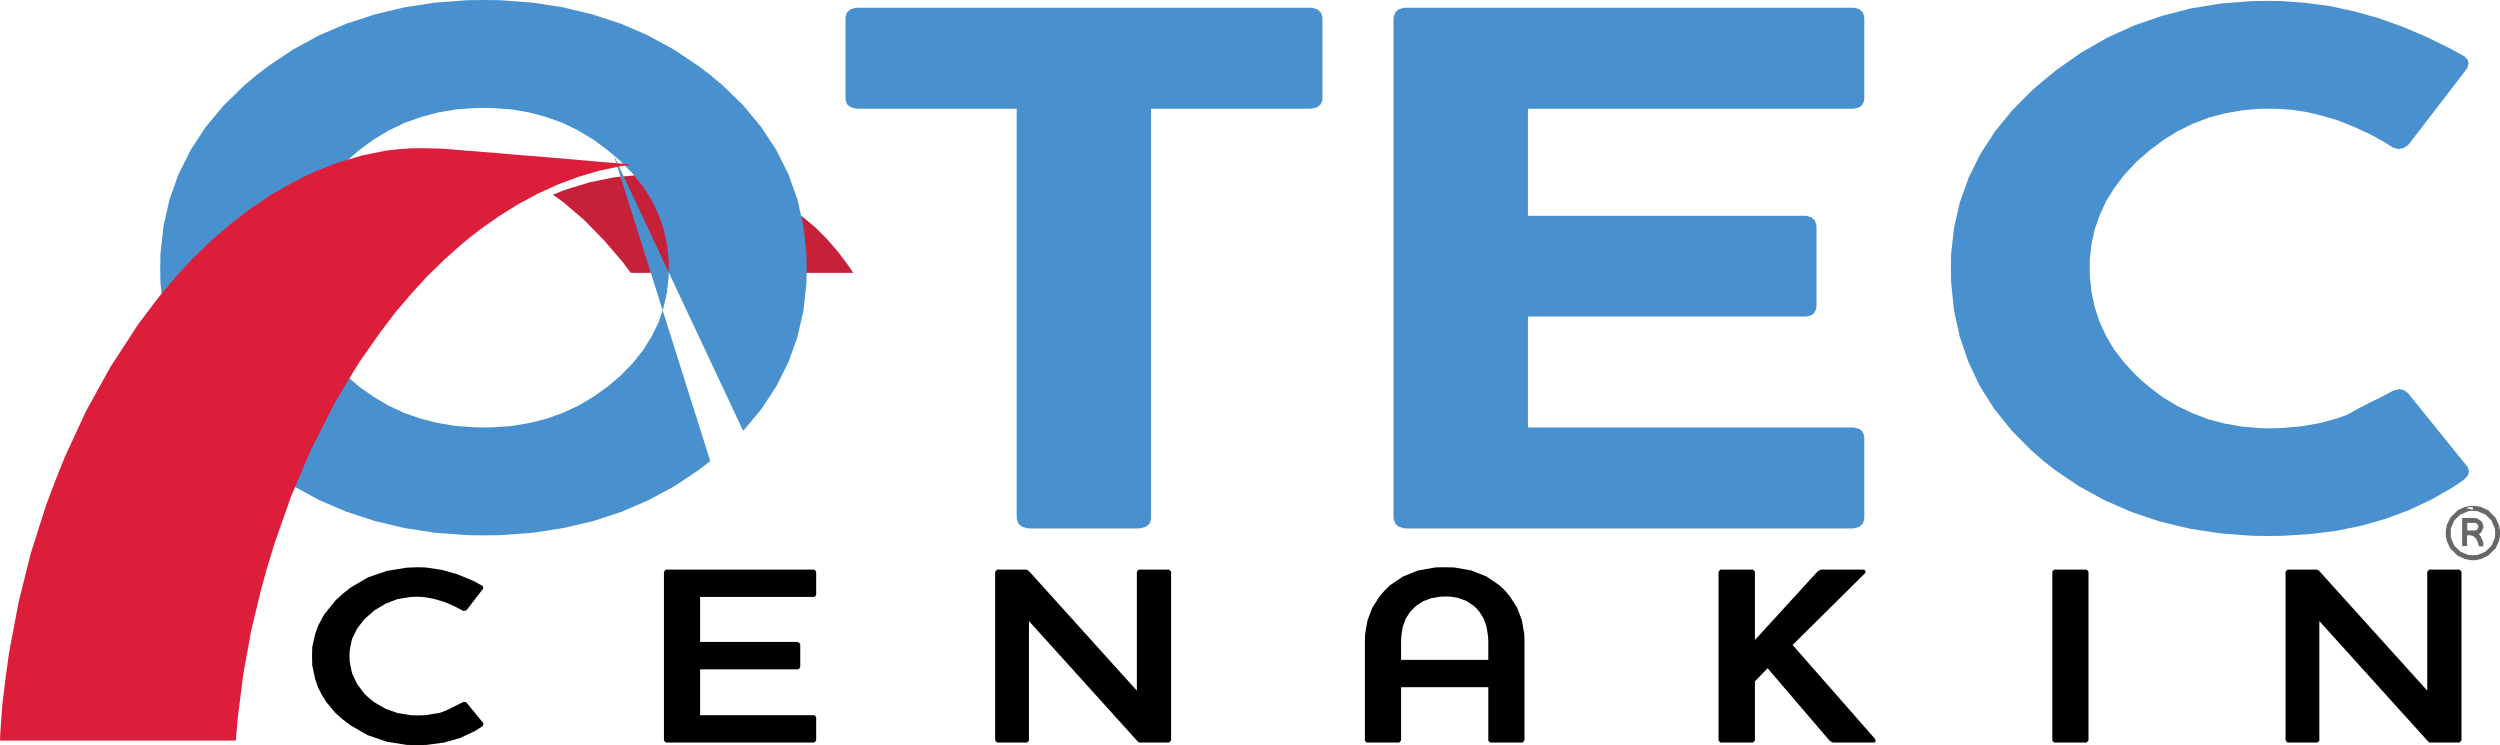 <?xml version="1.0" encoding="UTF-8" standalone="no"?>
<!-- Generator: Adobe Illustrator 17.0.0, SVG Export Plug-In . SVG Version: 6.00 Build 0)  -->

<svg
   version="1.1"
   id="Layer_1"
   x="0px"
   y="0px"
   width="490.731"
   height="146.261"
   viewBox="0 0 490.731 146.261"
   enable-background="new 0 0 612 792"
   xml:space="preserve"
   sodipodi:docname="banner_cl.svg"
   xmlns:inkscape="http://www.inkscape.org/namespaces/inkscape"
   xmlns:sodipodi="http://sodipodi.sourceforge.net/DTD/sodipodi-0.dtd"
   xmlns="http://www.w3.org/2000/svg"
   xmlns:svg="http://www.w3.org/2000/svg"><defs
   id="defs14" /><sodipodi:namedview
   id="namedview14"
   pagecolor="#ffffff"
   bordercolor="#000000"
   borderopacity="0.25"
   inkscape:showpageshadow="2"
   inkscape:pageopacity="0.0"
   inkscape:pagecheckerboard="0"
   inkscape:deskcolor="#d1d1d1"><inkscape:page
     x="0"
     y="0"
     width="490.731"
     height="146.261"
     id="page2"
     margin="0"
     bleed="0" /></sodipodi:namedview>
<path
   fill="#676767"
   d="m 485.412,100.142 -0.93,0.085 -1.606,0.676 -1.226,1.184 -0.676,1.606 -0.042,0.93 0.042,0.93 0.676,1.606 1.226,1.226 1.606,0.676 0.93,0.042 0.93,-0.042 1.606,-0.676 1.226,-1.226 0.676,-1.606 0.042,-0.888 -0.042,-0.93 -0.676,-1.606 -1.226,-1.226 -1.606,-0.676 z m 0,0 v -0.719 h 0.549 l 1.015,0.211 1.395,0.634 1.395,1.437 0.634,1.395 0.211,1.057 v 0.507 0.55 l -0.211,1.014 -0.634,1.353 -1.437,1.395 -1.353,0.634 -1.015,0.211 -0.507,0.042 -0.55,-0.042 -1.015,-0.211 -1.395,-0.634 -1.437,-1.395 -0.634,-1.395 -0.211,-1.015 v -0.549 -0.507 l 0.211,-1.057 0.634,-1.353 1.437,-1.437 1.353,-0.634 z"
   id="path1" />
<path
   fill="none"
   stroke="#676767"
   stroke-width="0.24"
   stroke-linecap="square"
   stroke-miterlimit="10"
   d="m 485.412,100.142 -0.93,0.085 -1.606,0.676 -1.226,1.184 -0.676,1.606 -0.042,0.93 0.042,0.93 0.676,1.606 1.226,1.226 1.606,0.676 0.93,0.042 0.93,-0.042 1.606,-0.676 1.226,-1.226 0.676,-1.606 0.042,-0.888 -0.042,-0.93 -0.676,-1.606 -1.226,-1.226 -1.606,-0.676 z m 0,-0.718 h 0.549 l 1.015,0.211 1.395,0.634 1.395,1.437 0.634,1.395 0.211,1.057 v 0.507 0.55 l -0.211,1.014 -0.634,1.353 -1.437,1.395 -1.353,0.634 -1.015,0.211 -0.507,0.042 -0.55,-0.042 -1.015,-0.211 -1.395,-0.634 -1.437,-1.395 -0.634,-1.395 -0.211,-1.015 v -0.549 -0.507 l 0.211,-1.057 0.634,-1.353 1.437,-1.437 1.353,-0.634 1.015,-0.211 z"
   id="path2" />
<path
   fill="#676767"
   d="m 484.186,104.243 h 0.845 0.803 0.085 l 0.085,-0.042 0.296,-0.127 0.296,-0.507 v -0.296 l -0.085,-0.296 -0.465,-0.423 -0.338,-0.042 h -0.719 -0.719 l -0.042,0.042 h -0.042 z m -0.043,0.76 v 2.071 h -0.719 v -5.284 h 0.127 0.085 1.015 1.015 l 0.55,0.085 0.845,0.592 0.211,0.507 0.085,0.55 -0.423,0.93 -0.465,0.338 v 0.042 h -0.042 l 0.423,0.507 0.465,1.099 0.042,0.676 h -0.676 l -0.169,-0.634 -0.423,-0.888 -0.592,-0.507 -0.845,-0.169 z"
   id="path3" />
<path
   fill="none"
   stroke="#676767"
   stroke-width="0.24"
   stroke-linecap="square"
   stroke-miterlimit="10"
   d="m 484.186,104.243 h 0.845 0.803 0.085 l 0.085,-0.042 0.296,-0.127 0.296,-0.507 v -0.296 l -0.085,-0.296 -0.465,-0.423 -0.338,-0.042 h -0.719 -0.719 l -0.042,0.042 h -0.042 z m -0.043,0.76 v 2.071 h -0.719 v -5.284 h 0.127 0.085 1.015 1.015 l 0.55,0.085 0.845,0.592 0.211,0.507 0.085,0.55 -0.423,0.93 -0.465,0.338 v 0.042 h -0.042 l 0.423,0.507 0.465,1.099 0.042,0.676 h -0.676 l -0.169,-0.634 -0.423,-0.888 -0.592,-0.507 -0.845,-0.169 z"
   id="path4" />
<polygon
   fill-rule="evenodd"
   clip-rule="evenodd"
   fill="#c72039"
   points="191.664,384.101 193.355,386.341 193.355,386.341 237.022,386.341 236.008,384.819 233.936,382.072 231.78,379.62 229.582,377.422 227.3,375.52 224.932,373.829 222.565,372.349 220.071,371.123 216.309,369.601 211.109,368.206 205.783,367.403 200.33,367.065 197.54,367.065 197.54,367.065 195.13,367.107 190.227,367.572 185.366,368.545 180.504,370.024 178.052,370.996 180.166,372.518 184.224,375.985 188.029,379.874 "
   id="polygon4"
   transform="translate(-69.54,-332.783)" />
<polygon
   fill="#FFFFFF"
   points="153.281,479.002 151.463,479.044 149.392,479.002 145.418,478.368 141.741,477.1 138.401,475.197 136.837,474.014 135.4,472.746 133.624,470.632 132.694,469.152 131.933,467.631 131.384,465.982 130.834,463.403 130.792,461.543 130.834,459.81 131.384,457.316 131.933,455.71 133.159,453.427 135.442,450.595 136.879,449.285 138.443,448.059 141.783,446.114 145.461,444.846 149.392,444.212 151.463,444.127 153.07,444.17 156.24,444.635 159.368,445.522 162.496,446.833 164.06,447.678 164.314,447.847 164.398,448.27 164.229,448.524 161.228,452.413 161.017,452.624 160.509,452.709 160.256,452.582 159.072,451.948 156.789,450.933 154.591,450.299 152.52,449.961 151.463,449.919 150.11,449.961 147.574,450.384 145.249,451.271 143.051,452.582 142.079,453.427 141.106,454.273 139.669,456.133 138.655,458.162 138.19,460.36 138.147,461.543 138.19,462.727 138.655,464.968 139.627,467.039 141.064,468.941 141.994,469.829 143.009,470.632 145.207,471.9 147.574,472.746 150.11,473.168 151.463,473.211 153.07,473.168 155.902,472.703 157.128,472.238 157.381,472.112 158.1,471.773 158.988,471.308 160.298,470.674 160.594,470.547 161.059,470.632 161.228,470.843 164.314,474.606 164.441,474.859 164.314,475.282 164.06,475.451 162.75,476.297 159.833,477.649 156.705,478.537 "
   id="polygon5"
   style="fill:#000000;fill-opacity:1"
   transform="translate(-69.54,-332.783)" />
<polygon
   fill="#FFFFFF"
   points="199.865,477.945 199.865,445.184 199.907,444.931 200.245,444.592 200.583,444.592 229.033,444.592 229.371,444.592 229.709,444.931 229.751,445.184 229.751,449.369 229.709,449.665 229.371,449.961 229.033,449.961 206.967,449.961 206.967,458.796 225.905,458.796 226.243,458.838 226.581,459.134 226.623,459.388 226.623,463.53 226.581,463.826 226.243,464.164 225.905,464.164 206.967,464.164 206.967,473.168 229.033,473.168 229.371,473.168 229.709,473.464 229.751,473.76 229.751,477.945 229.709,478.199 229.371,478.537 229.033,478.537 200.583,478.537 200.245,478.537 199.907,478.199 "
   id="polygon6"
   style="fill:#000000;fill-opacity:1"
   transform="translate(-69.54,-332.783)" />
<polygon
   fill="#FFFFFF"
   points="271.516,454.695 271.516,477.945 271.516,478.199 271.136,478.537 270.84,478.537 265.598,478.537 265.26,478.537 264.922,478.199 264.88,477.945 264.88,445.184 264.922,444.931 265.26,444.592 265.598,444.592 270.84,444.592 271.178,444.635 271.516,444.888 292.695,468.349 292.695,445.184 292.737,444.931 293.075,444.592 293.413,444.592 298.655,444.592 298.993,444.592 299.374,444.931 299.416,445.184 299.416,477.945 299.374,478.199 298.993,478.537 298.655,478.537 293.413,478.537 293.075,478.495 292.864,478.326 "
   id="polygon7"
   style="fill:#000000;fill-opacity:1"
   transform="translate(-69.54,-332.783)" />
<path
   fill="#FFFFFF"
   d="m 292.143,125.971 -0.042,-1.015 -0.296,-1.902 -0.55,-1.606 -0.888,-1.395 -0.549,-0.634 -0.592,-0.549 -1.353,-0.888 -1.564,-0.592 -1.733,-0.296 h -0.972 l -0.972,0.042 -1.733,0.296 -1.564,0.592 -1.353,0.888 -0.592,0.592 -0.592,0.592 -0.888,1.395 -0.592,1.649 -0.254,1.818 -0.042,1.015 v 3.551 h 17.12 v -3.553 z m 6.383,19.783 h -5.707 -0.296 l -0.38,-0.338 v -0.254 -10.272 h -17.12 v 10.272 l -0.042,0.254 -0.338,0.338 h -0.338 -5.707 -0.296 l -0.38,-0.338 v -0.254 -19.318 l 0.042,-1.395 0.465,-2.663 0.93,-2.452 1.437,-2.283 0.93,-1.057 1.099,-1.099 2.579,-1.733 2.959,-1.184 3.382,-0.592 1.86,-0.042 1.86,0.042 3.339,0.592 3.001,1.184 2.536,1.733 1.141,1.099 0.888,1.057 1.437,2.24 0.93,2.452 0.465,2.705 0.042,1.395 v 19.318 l -0.042,0.254 -0.338,0.338 h -0.338 z"
   id="path7"
   style="fill:#000000;fill-opacity:1" />
<polygon
   fill="#FFFFFF"
   points="428.515,477.987 416.51,463.953 414.016,466.532 414.016,477.945 413.974,478.199 413.635,478.537 413.297,478.537 407.591,478.537 407.252,478.537 406.914,478.199 406.872,477.945 406.872,445.184 406.914,444.931 407.252,444.592 407.591,444.592 413.297,444.592 413.635,444.592 413.974,444.931 414.016,445.184 414.016,458.415 426.106,445.184 426.359,444.931 426.951,444.592 427.289,444.592 435.279,444.592 435.533,444.635 435.702,444.846 435.744,445.1 435.533,445.396 421.414,459.388 437.519,477.734 437.731,478.114 437.604,478.495 437.223,478.537 429.657,478.537 429.318,478.537 428.769,478.241 "
   id="polygon8"
   style="fill:#000000;fill-opacity:1"
   transform="translate(-69.54,-332.783)" />
<polygon
   fill="#FFFFFF"
   points="472.394,477.945 472.394,445.184 472.394,444.931 472.774,444.592 473.07,444.592 478.777,444.592 479.115,444.592 479.453,444.931 479.496,445.184 479.496,477.945 479.453,478.199 479.115,478.537 478.777,478.537 473.07,478.537 472.774,478.537 472.394,478.199 "
   id="polygon9"
   style="fill:#000000;fill-opacity:1"
   transform="translate(-69.54,-332.783)" />
<polygon
   fill="#FFFFFF"
   points="524.811,454.695 524.811,477.945 524.811,478.199 524.431,478.537 524.135,478.537 518.893,478.537 518.555,478.537 518.217,478.199 518.175,477.945 518.175,445.184 518.217,444.931 518.555,444.592 518.893,444.592 524.135,444.592 524.473,444.635 524.811,444.888 545.99,468.349 545.99,445.184 546.032,444.931 546.37,444.592 546.708,444.592 551.95,444.592 552.288,444.592 552.669,444.931 552.711,445.184 552.711,477.945 552.669,478.199 552.288,478.537 551.95,478.537 546.708,478.537 546.37,478.495 546.159,478.326 "
   id="polygon10"
   style="fill:#000000;fill-opacity:1"
   transform="translate(-69.54,-332.783)" />
<path
   fill="#4891ce"
   d="m 120.475,30.478 -1.353,-1.141 -2.79,-2.029 -2.917,-1.733 -3.044,-1.48 -3.17,-1.141 -3.339,-0.888 -3.424,-0.592 -3.593,-0.254 -1.86,-0.042 -1.86,0.042 -3.635,0.254 -3.466,0.592 -3.34,0.888 -3.213,1.141 -3.086,1.48 -2.917,1.733 -2.79,2.029 -1.353,1.141 -1.31,1.184 -2.325,2.452 -1.987,2.536 -1.649,2.663 -1.31,2.79 -1.015,2.875 -0.676,3.001 -0.338,3.128 v 1.606 1.564 l 0.338,3.086 0.676,2.959 0.972,2.875 1.31,2.748 1.606,2.663 1.945,2.536 2.325,2.452 1.268,1.141 1.31,1.141 2.832,1.987 2.917,1.733 3.086,1.437 3.255,1.141 3.34,0.845 3.551,0.592 3.635,0.254 1.902,0.042 1.86,-0.042 3.635,-0.254 3.466,-0.592 3.382,-0.845 3.17,-1.141 3.086,-1.437 2.917,-1.733 2.79,-1.987 1.353,-1.141 1.31,-1.141 2.325,-2.41 1.987,-2.494 1.649,-2.663 1.353,-2.748 0.972,-2.874 0.676,-3.001 0.338,-3.086 v -1.606 -1.649 l -0.338,-3.128 -0.676,-3.044 -1.015,-2.875 -1.353,-2.79 -1.691,-2.663 -2.029,-2.536 -2.367,-2.41 z m 0,0 18.938,60.027 -2.283,1.775 -4.819,3.213 -5.073,2.705 -5.284,2.283 -5.58,1.818 -5.791,1.353 -6.045,0.93 -6.299,0.465 -3.255,0.042 -3.255,-0.042 -6.299,-0.465 -6.045,-0.93 -5.834,-1.395 -5.58,-1.818 -5.326,-2.283 -5.115,-2.79 -4.819,-3.213 -2.325,-1.775 -2.325,-1.945 -4.143,-4.016 -3.551,-4.227 -2.959,-4.481 -2.367,-4.734 -1.775,-4.904 -1.184,-5.199 -0.592,-5.369 -0.042,-2.79 0.042,-2.832 0.592,-5.495 1.184,-5.2 1.775,-4.988 2.367,-4.734 2.959,-4.523 3.551,-4.269 4.143,-4.016 2.325,-1.945 2.325,-1.775 4.819,-3.213 5.115,-2.79 5.326,-2.283 5.58,-1.818 5.834,-1.395 6.045,-0.93 6.299,-0.465 3.255,-0.042 3.255,0.042 6.256,0.465 6.003,0.93 5.791,1.395 5.58,1.818 5.284,2.283 5.115,2.79 4.819,3.213 2.325,1.775 2.325,1.945 4.143,4.016 3.551,4.269 2.959,4.523 2.367,4.734 1.775,4.988 1.184,5.2 0.592,5.495 0.042,2.832 -0.042,2.79 -0.592,5.453 -1.184,5.199 -1.775,4.946 -2.367,4.734 -2.959,4.481 -3.551,4.269 z"
   id="path10" />
<polygon
   fill="#4891ce"
   points="295.146,435.631 294.47,436.18 293.456,436.476 292.821,436.518 271.77,436.518 271.136,436.476 270.164,436.18 269.487,435.631 269.149,434.785 269.107,434.236 269.107,354.13 238.164,354.13 237.529,354.088 236.515,353.834 235.839,353.284 235.543,352.523 235.5,352.016 235.5,336.545 235.543,335.995 235.839,335.15 236.515,334.6 237.529,334.304 238.164,334.304 326.47,334.304 327.104,334.304 328.077,334.6 328.753,335.15 329.091,335.995 329.133,336.545 329.133,352.016 329.091,352.523 328.753,353.284 328.077,353.834 327.104,354.088 326.47,354.13 295.485,354.13 295.485,434.236 295.485,434.785 "
   id="polygon11"
   transform="translate(-69.54,-332.783)" />
<polygon
   fill="#4891ce"
   points="343.464,435.631 343.125,434.785 343.083,434.236 343.083,336.545 343.125,335.995 343.464,335.15 344.14,334.6 345.112,334.304 345.746,334.304 432.996,334.304 433.588,334.304 434.518,334.6 435.152,335.15 435.448,335.995 435.49,336.545 435.49,352.016 435.448,352.523 435.152,353.284 434.518,353.834 433.588,354.088 432.996,354.13 369.461,354.13 369.461,375.139 423.443,375.139 424.077,375.139 425.091,375.435 425.725,375.985 426.064,376.83 426.106,377.379 426.106,392.851 426.064,393.316 425.725,394.119 425.091,394.669 424.077,394.922 423.443,394.922 369.461,394.922 369.461,416.693 432.996,416.693 433.588,416.735 434.518,416.989 435.152,417.496 435.448,418.299 435.49,418.806 435.49,434.236 435.448,434.785 435.152,435.631 434.518,436.18 433.588,436.476 432.996,436.518 345.746,436.518 345.112,436.476 344.14,436.18 "
   id="polygon12"
   transform="translate(-69.54,-332.783)" />
<polygon
   fill="#4891ce"
   points="537.831,434.616 533.097,435.969 528.151,436.983 523.036,437.617 517.71,437.956 514.962,437.998 511.707,437.956 505.408,437.491 499.364,436.561 493.53,435.166 487.992,433.306 482.666,430.981 477.636,428.233 472.817,424.978 470.534,423.16 468.336,421.258 464.362,417.242 460.98,413.015 458.148,408.534 455.908,403.8 454.217,398.854 453.076,393.612 452.526,388.159 452.484,385.327 452.526,382.621 453.118,377.422 454.259,372.434 455.992,367.615 458.275,363.007 461.149,358.568 464.616,354.341 468.632,350.325 470.872,348.423 473.197,346.521 478.016,343.139 483.089,340.222 488.373,337.813 493.868,335.91 499.617,334.431 505.578,333.459 511.749,332.994 514.962,332.951 517.329,332.994 522.064,333.332 526.798,333.966 531.533,334.98 536.267,336.291 541.002,337.982 545.736,339.969 550.471,342.294 552.838,343.604 553.303,343.858 553.937,344.534 554.106,345.253 553.852,346.14 553.514,346.605 542.566,360.851 542.143,361.316 541.298,361.866 540.368,362.035 539.353,361.781 538.846,361.485 537.366,360.555 534.407,358.949 531.406,357.596 528.447,356.412 525.445,355.525 522.444,354.806 519.443,354.341 516.442,354.13 514.962,354.13 513.187,354.13 509.72,354.426 506.381,355.017 503.126,355.863 500.04,357.047 497.081,358.484 494.206,360.259 491.501,362.288 490.19,363.43 488.88,364.571 486.597,367.023 484.653,369.559 483.004,372.18 481.736,374.928 480.722,377.76 480.087,380.719 479.749,383.763 479.749,385.327 479.749,386.933 480.087,390.103 480.722,393.105 481.694,396.022 482.962,398.769 484.568,401.432 486.513,403.969 488.753,406.378 489.979,407.52 491.332,408.661 494.037,410.732 496.912,412.465 499.913,413.903 503.041,415.086 506.254,415.932 509.636,416.524 513.144,416.819 514.962,416.862 517.118,416.819 521.176,416.481 525.023,415.805 528.658,414.79 530.349,414.156 532.463,412.973 534.576,411.874 536.732,410.817 539.015,409.633 539.522,409.38 540.537,409.168 541.382,409.337 542.185,409.929 542.566,410.394 553.726,424.217 553.979,424.555 554.191,425.316 553.979,426.077 553.303,426.838 552.838,427.218 550.851,428.529 546.708,430.896 542.354,432.925 "
   id="polygon13"
   transform="translate(-69.54,-332.783)" />
<polygon
   fill-rule="evenodd"
   clip-rule="evenodd"
   fill="#dc1e3b"
   points="131.384,366.431 129.186,367.488 129.186,367.488 127.03,368.587 122.803,370.996 118.787,373.702 114.898,376.661 111.22,379.831 107.669,383.213 104.372,386.764 101.202,390.484 99.722,392.386 99.722,392.386 96.721,396.36 91.268,404.73 86.449,413.438 82.264,422.484 80.404,427.134 80.404,427.134 78.628,431.826 75.585,441.38 73.175,451.06 71.315,460.909 70.639,465.855 70.639,465.855 70.005,471.012 69.624,476.212 69.624,476.212 69.582,477.015 69.54,478.156 69.54,478.156 115.828,478.156 116.208,473.676 117.307,465.052 118.829,456.64 120.816,448.397 121.957,444.296 121.957,444.296 123.394,439.562 126.692,430.178 130.581,421.047 135.104,412.17 137.598,407.9 137.598,407.9 140.092,403.842 144.192,398.008 147.067,394.204 150.153,390.568 153.365,387.06 156.789,383.72 160.34,380.55 162.2,379.07 162.2,379.07 163.933,377.718 167.484,375.224 171.204,372.899 175.051,370.827 179.025,369.01 183.083,367.488 187.268,366.262 191.537,365.374 193.735,365.078 193.735,365.078 187.014,364.529 180.335,363.937 180.335,363.937 171.12,363.176 161.947,362.415 161.947,362.415 161.144,362.373 160.34,362.288 160.34,362.288 156.198,361.95 152.055,361.866 152.055,361.866 149.941,361.908 147.786,362.077 145.376,362.331 140.599,363.303 135.907,364.698 "
   id="polygon14"
   transform="translate(-69.54,-332.783)" />
</svg>
